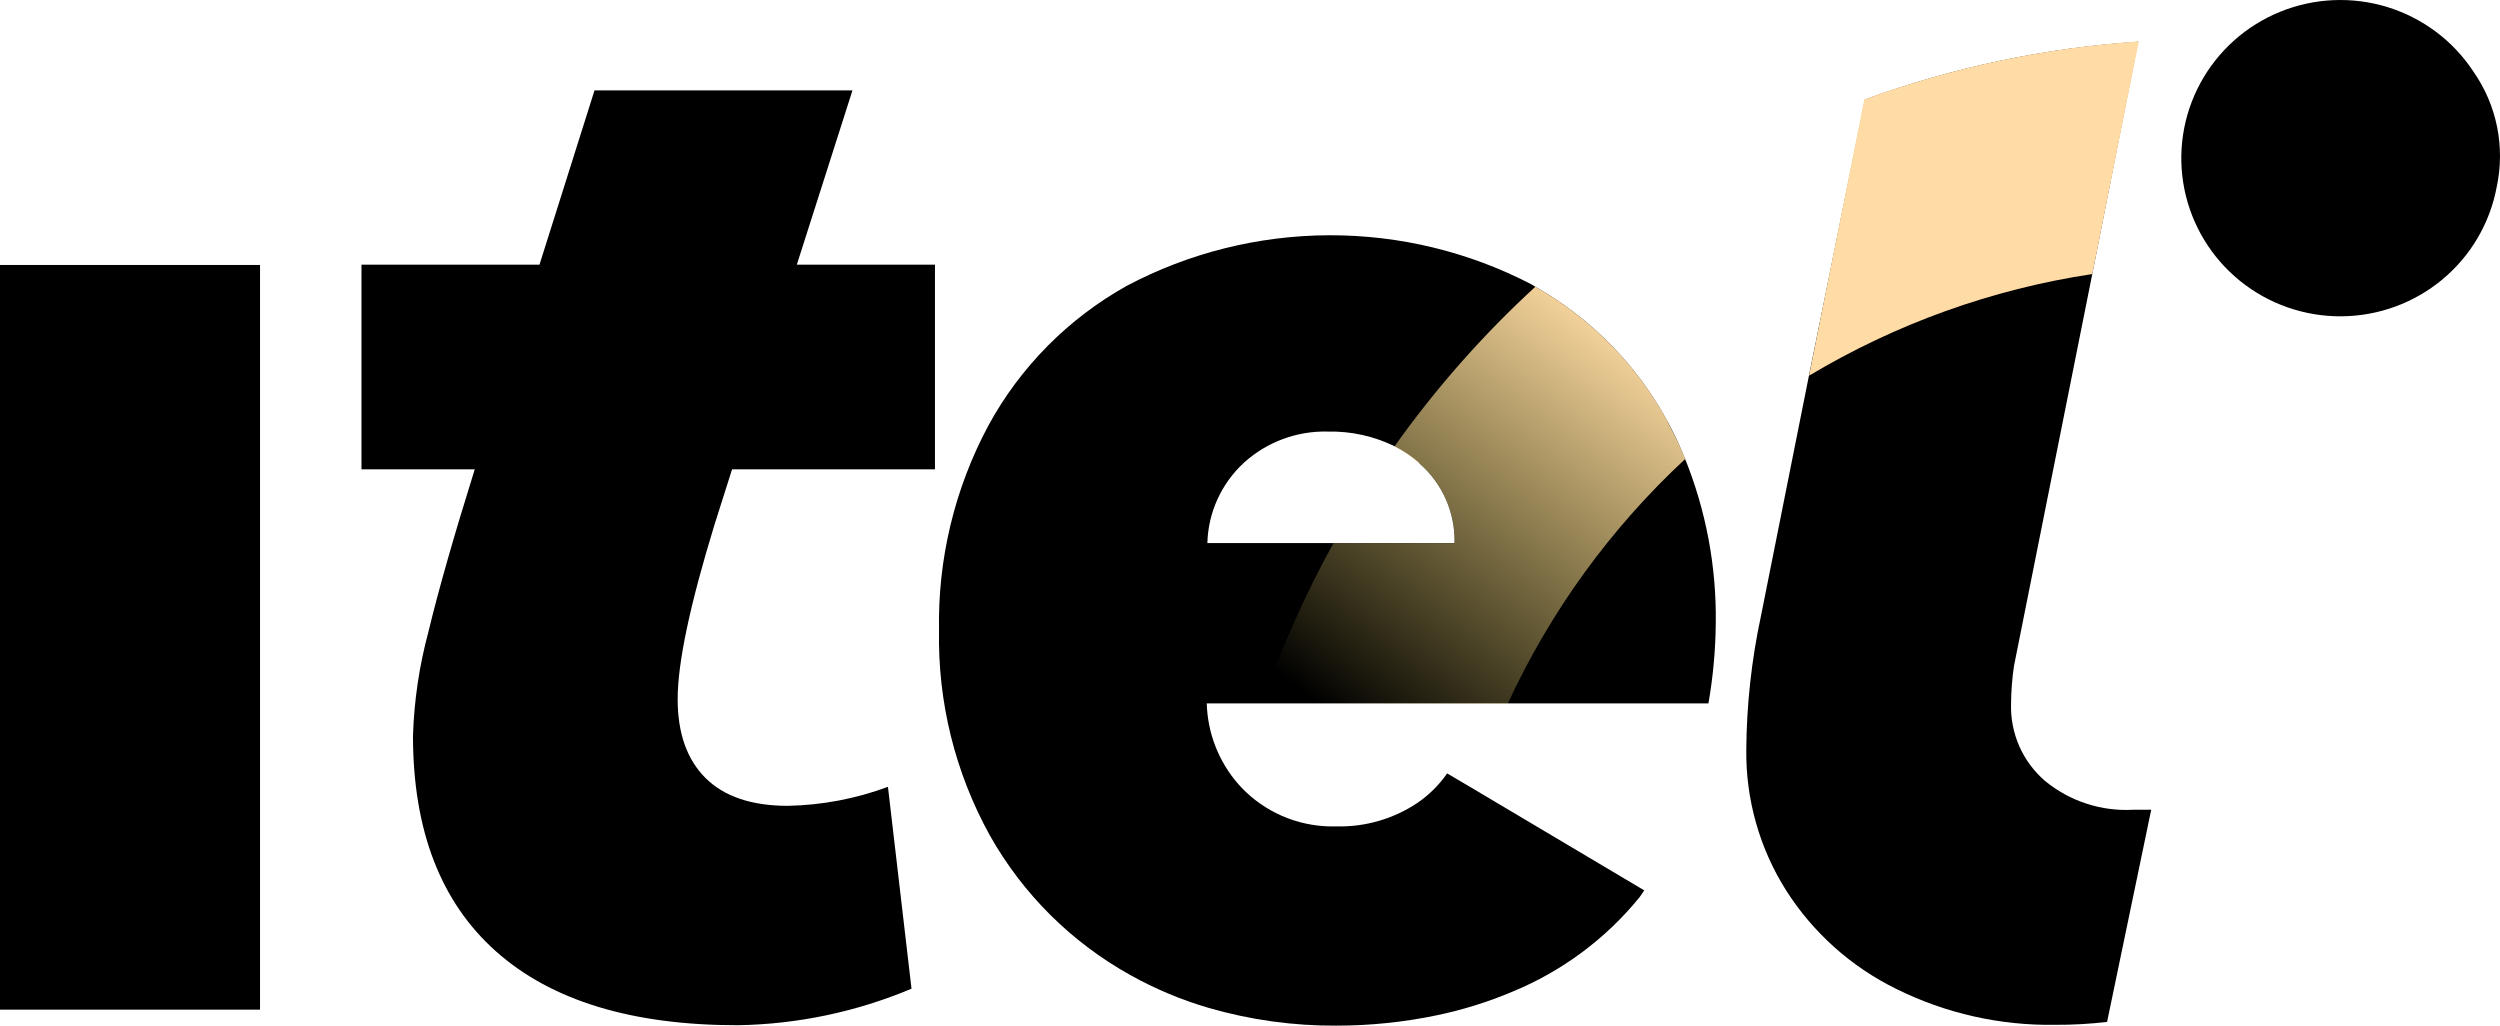 <svg viewBox="0 0 78 32" fill="none" xmlns="http://www.w3.org/2000/svg">
<g clip-path="url(#clip0_653_180388)">
<path d="M77.175 2.24C76.545 1.279 75.599 0.566 74.498 0.224C73.397 -0.117 72.211 -0.067 71.144 0.366C70.076 0.799 69.194 1.589 68.648 2.599C68.102 3.609 67.927 4.777 68.153 5.902C68.379 7.026 68.992 8.038 69.886 8.762C70.78 9.486 71.9 9.877 73.053 9.869C74.206 9.861 75.32 9.454 76.204 8.718C77.088 7.982 77.687 6.962 77.897 5.834C78.03 5.218 78.034 4.581 77.91 3.963C77.786 3.344 77.536 2.758 77.175 2.24Z" fill="currentColor"/>
<path d="M8.113 8.267H0V31.501H8.113V8.267Z" fill="currentColor"/>
<path d="M26.597 2.82H18.549L16.832 8.257H11.278V14.644H14.812C14.164 16.715 13.682 18.403 13.367 19.711C13.082 20.769 12.92 21.857 12.885 22.952C12.885 25.902 13.748 28.146 15.476 29.684C17.203 31.221 19.719 31.989 23.025 31.987C24.886 31.956 26.725 31.569 28.439 30.847L27.704 24.549C26.705 24.92 25.649 25.121 24.582 25.142C23.452 25.142 22.594 24.852 22.014 24.276C21.434 23.699 21.143 22.878 21.143 21.811C21.143 20.684 21.525 18.874 22.289 16.381L22.84 14.644H29.171V8.257H24.861L26.597 2.82Z" fill="currentColor"/>
<path d="M63.801 24.362C63.458 24.065 63.185 23.696 63.002 23.282C62.82 22.867 62.732 22.418 62.745 21.965C62.747 21.569 62.778 21.172 62.836 20.78L65.281 8.54L66.709 1.302C63.798 1.497 60.929 2.103 58.189 3.103L56.443 11.7H56.469H56.443L54.944 19.208C54.648 20.585 54.494 21.988 54.484 23.396C54.467 24.944 54.897 26.465 55.724 27.776C56.565 29.099 57.756 30.164 59.167 30.856C60.705 31.618 62.404 32.002 64.122 31.974C64.663 31.977 65.204 31.947 65.741 31.883L67.118 25.264H66.567C65.564 25.322 64.575 25 63.801 24.362Z" fill="currentColor"/>
<path d="M52.036 13.165C51.083 11.401 49.65 9.939 47.901 8.946C47.862 8.92 47.823 8.894 47.781 8.872C45.83 7.857 43.661 7.332 41.46 7.34C39.259 7.349 37.093 7.891 35.151 8.92C33.328 9.939 31.832 11.45 30.837 13.278C29.784 15.244 29.254 17.445 29.298 19.672C29.255 21.904 29.801 24.107 30.882 26.063C31.911 27.893 33.43 29.402 35.27 30.424C36.041 30.854 36.858 31.197 37.706 31.445C39.002 31.821 40.346 32.008 41.696 32C42.748 32 43.797 31.892 44.827 31.677C45.634 31.509 46.423 31.263 47.182 30.943C48.732 30.306 50.097 29.293 51.152 27.996C51.207 27.928 51.249 27.851 51.301 27.78L45.977 24.617L45.151 24.13C44.9 24.491 44.585 24.803 44.222 25.052C43.476 25.55 42.593 25.806 41.696 25.783C41.177 25.799 40.66 25.712 40.175 25.528C39.691 25.344 39.248 25.066 38.872 24.71C38.784 24.626 38.703 24.539 38.622 24.449C38.019 23.751 37.676 22.867 37.651 21.946H53.303C53.448 21.118 53.525 20.278 53.532 19.437C53.556 17.672 53.226 15.92 52.561 14.283C52.407 13.901 52.232 13.528 52.036 13.165ZM44.28 14.454C44.636 14.763 44.92 15.146 45.11 15.577C45.3 16.007 45.393 16.474 45.381 16.944H37.67C37.682 16.47 37.79 16.004 37.987 15.572C38.184 15.141 38.466 14.753 38.817 14.431C39.531 13.786 40.468 13.439 41.433 13.465C42.15 13.45 42.859 13.606 43.503 13.919C43.783 14.06 44.044 14.235 44.28 14.441V14.454Z" fill="currentColor"/>
<path d="M58.166 3.103L56.443 11.722C59.152 10.1 62.155 9.021 65.281 8.55L66.732 1.289C63.805 1.489 60.921 2.099 58.166 3.103ZM52.039 13.182C52.24 13.55 52.421 13.93 52.58 14.319C50.247 16.485 48.364 19.083 47.035 21.969H39.376C39.968 20.233 40.714 18.552 41.604 16.947H45.383C45.395 16.477 45.303 16.01 45.112 15.58C44.922 15.149 44.639 14.766 44.282 14.457C44.047 14.25 43.785 14.074 43.505 13.932C44.791 12.121 46.265 10.45 47.903 8.946C49.652 9.939 51.085 11.401 52.039 13.165V13.182Z" fill="url(#paint0_linear_653_180388)"/>
</g>
<defs>
<linearGradient id="paint0_linear_653_180388" x1="65.5" y1="2.5" x2="47" y2="26.5" gradientUnits="userSpaceOnUse">
<stop offset="0.494" stop-color="#FFDBA5"/>
<stop offset="1" stop-color="#FFE975" stop-opacity="0"/>
</linearGradient>
<clipPath id="clip0_653_180388">
<rect width="78" height="32" fill="white"/>
</clipPath>
</defs>
</svg>
